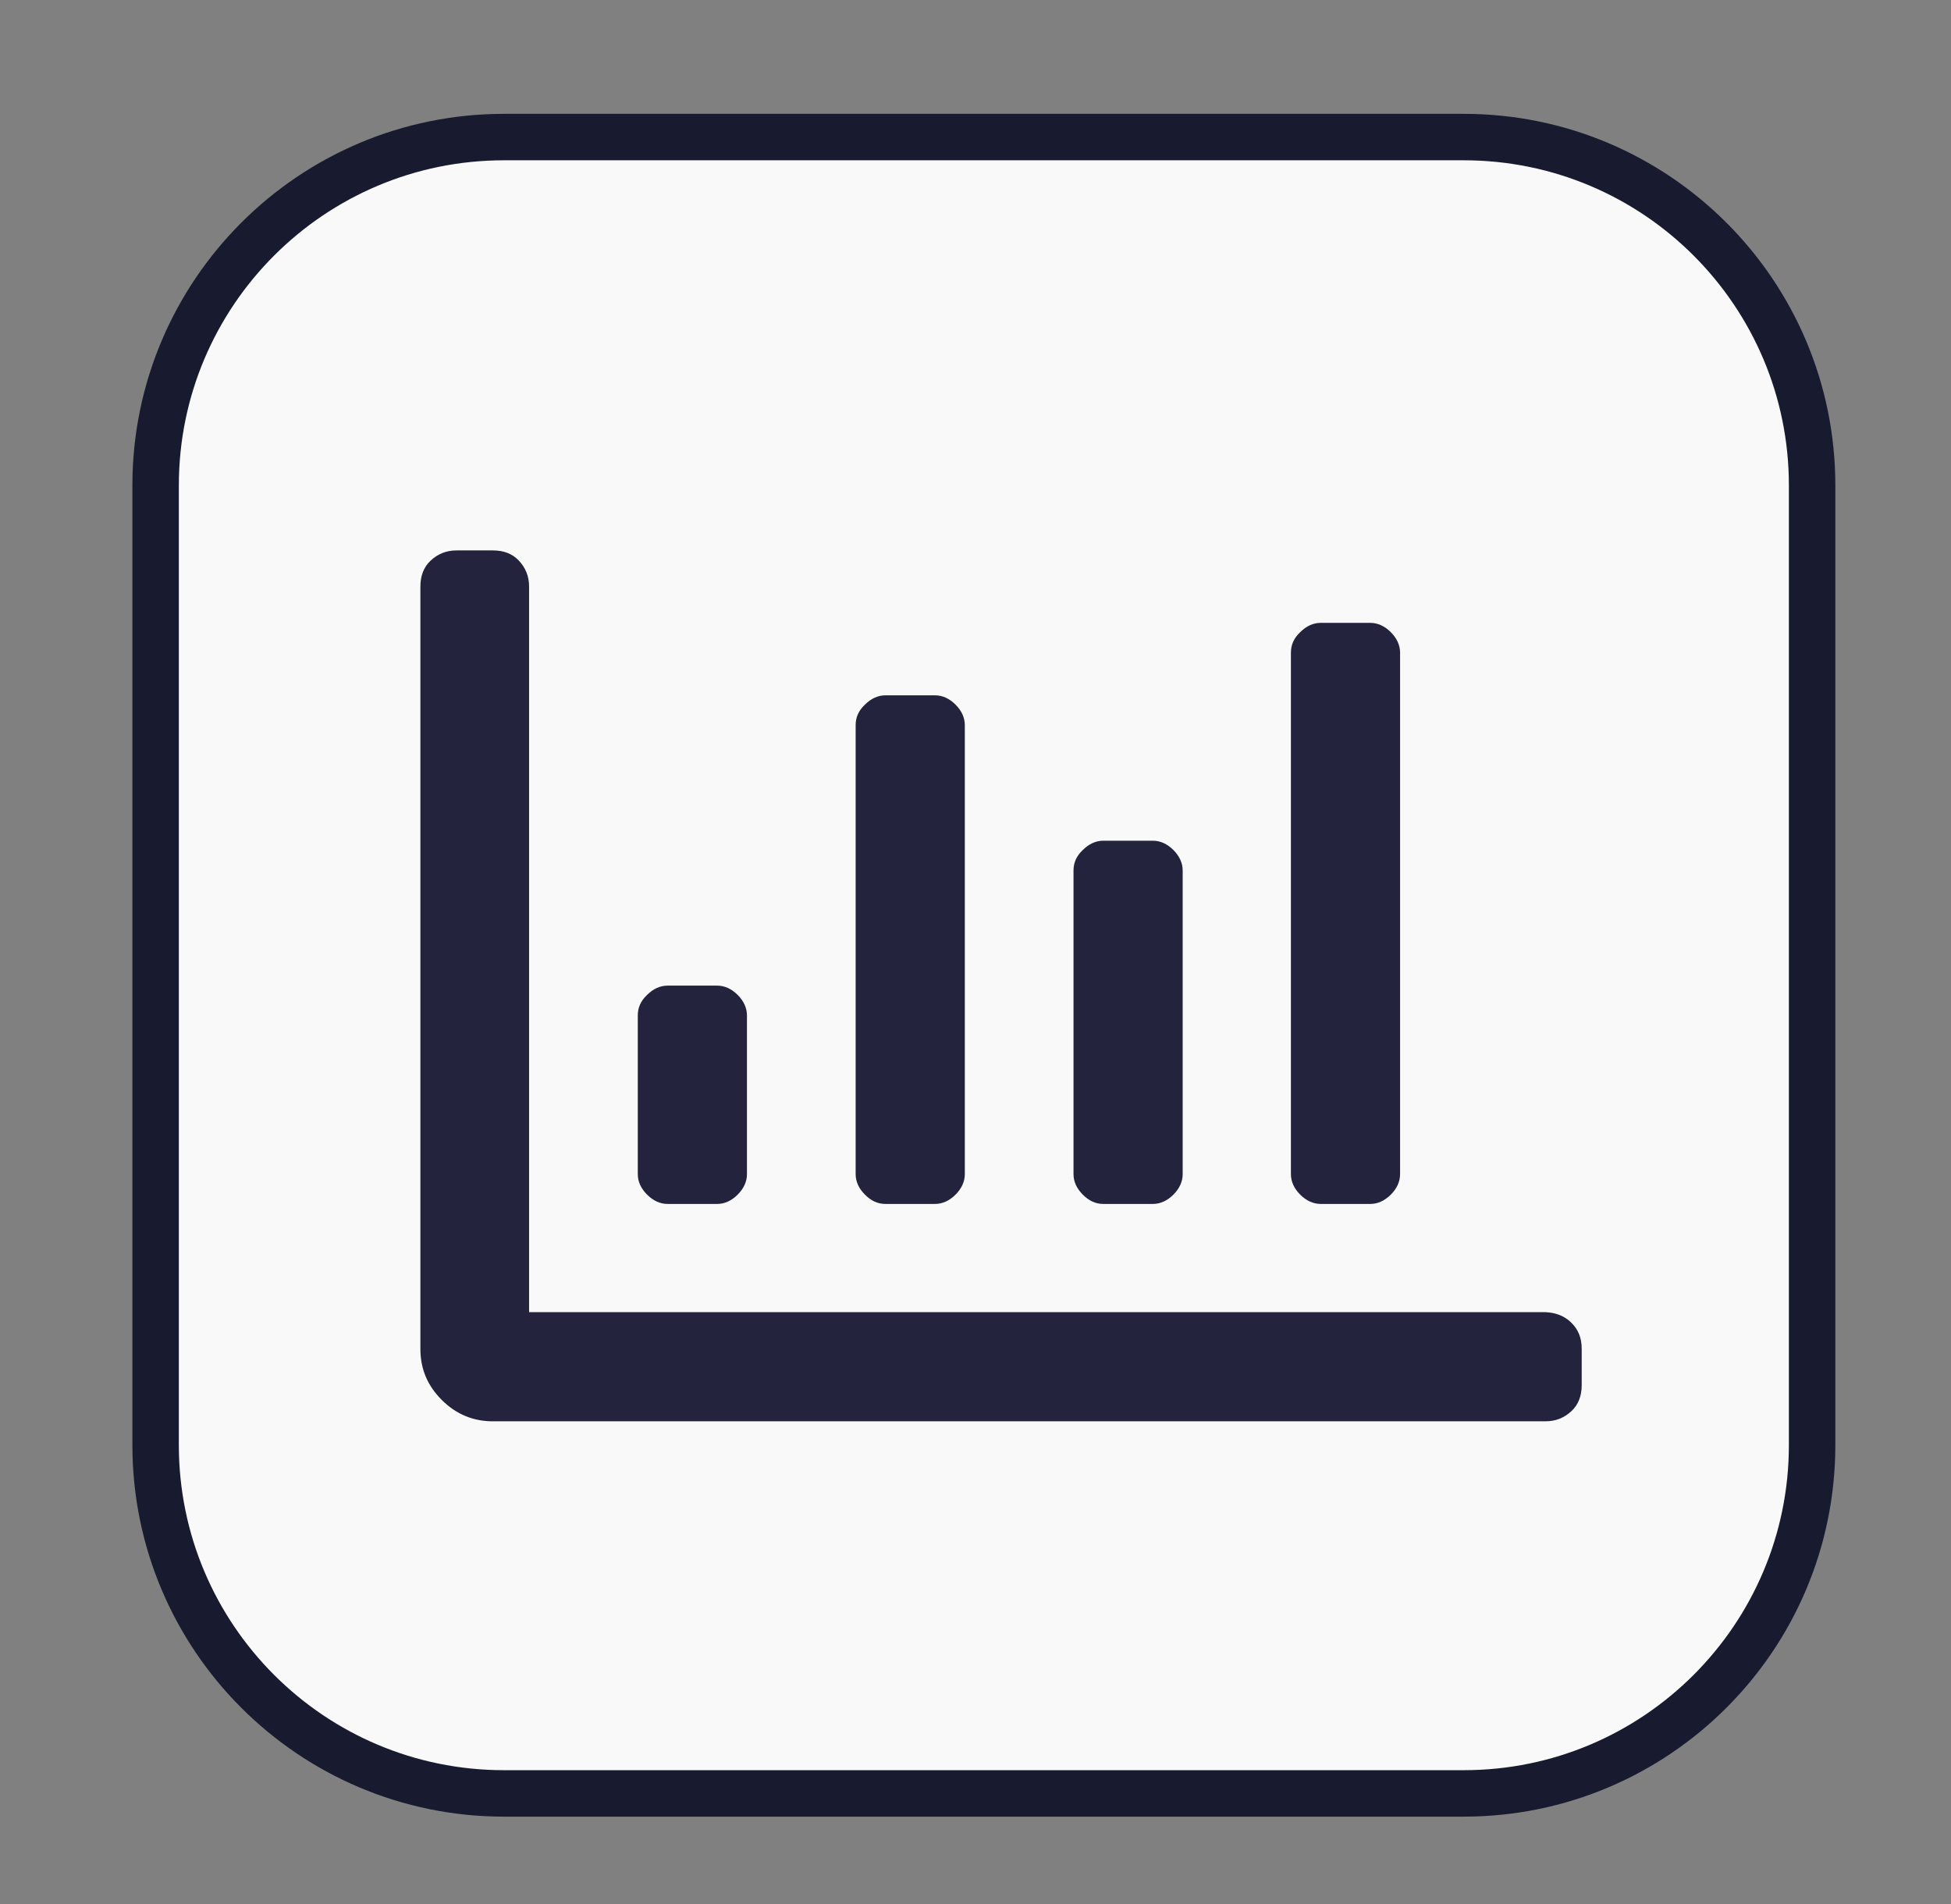 <?xml version="1.0" encoding="utf-8"?>
<!-- Generator: Adobe Illustrator 25.0.0, SVG Export Plug-In . SVG Version: 6.00 Build 0)  -->
<svg version="1.0" id="Capa_1" xmlns="http://www.w3.org/2000/svg" xmlns:xlink="http://www.w3.org/1999/xlink" x="0px" y="0px"
	 viewBox="0 0 42 41" style="enable-background:new 0 0 42 41;" xml:space="preserve">
<rect x="0" y="0" width="42" height="41" fill="#808080" stroke="none"/>
<style type="text/css">
	.st0{fill:#34344E;}
	.st1{fill:#BC006D;}
	.st2{fill:#CFD0CF;}
	.st3{fill:#620B3C;}
	.st4{fill:#C95B9A;}
	.st5{fill:#C1006D;}
	.st6{fill:#333333;}
	.st7{fill:#D3057F;}
	.st8{fill:#FFFFFF;}
	.st9{fill:#F9F9F9;}
	.st10{fill:none;stroke:#181A2F;}
	.st11{fill:#181A2F;}
	.st12{fill:#D2127E;}
	.st13{fill:#83044C;}
	.st14{fill:none;stroke:#FFFFFF;stroke-width:4;}
	.st15{fill:#79144C;}
	.st16{fill:#C4006E;}
	.st17{fill:#E3E3E3;}
	.st18{fill:#E1DFDF;}
	.st19{fill:none;stroke:#E1DFDF;}
	.st20{opacity:0.4;}
	.st21{fill:none;stroke:#DEDEDE;}
	.st22{fill:url(#Rectángulo_17042-2_1_);}
	.st23{fill:#F8F8F8;}
	.st24{fill:none;stroke:#EDEDED;}
	.st25{fill:none;stroke:#23233E;}
	.st26{fill:#23233E;}
	.st27{fill:#E97EBD;}
	.st28{fill:#D2127E;stroke:#707070;stroke-width:0.5;}
	.st29{clip-path:url(#SVGID_2_);}
	.st30{fill:#E7987B;}
	.st31{fill:#DADADA;}
	.st32{fill:#EDECEC;}
	.st33{fill:#DE8B72;}
	.st34{fill:none;stroke:#D5007F;stroke-width:3;}
	.st35{fill:#D3097F;}
	.st36{fill:#D8D8D8;}
	.st37{fill:#79134C;}
	.st38{fill:#D971A9;}
	.st39{fill:none;stroke:#707070;}
	.st40{enable-background:new    ;}
</style>
<g id="Grupo_8074_4_" transform="translate(31 33.051)">
	<g id="Grupo_6158_3_" transform="translate(0 0)">
		<g id="Grupo_5431_3_" transform="translate(0 0)">
			<g id="Rectángulo_12505-3_3_">
				<path id="Rectángulo_17012_3_" class="st9" d="M-19.95-30.4H0.31c4.42,0,8,3.58,8,8v20.27c0,4.42-3.58,8-8,8h-20.27
					c-4.42,0-8-3.58-8-8V-22.4C-27.95-26.82-24.37-30.4-19.95-30.4z"/>
				<path id="Rectángulo_17013_3_" class="st10" d="M-20.15-30.1H0.51c4.14,0,7.5,3.36,7.5,7.5v20.66c0,4.14-3.36,7.5-7.5,7.5
					h-20.66c-4.14,0-7.5-3.36-7.5-7.5V-22.6C-27.65-26.74-24.29-30.1-20.15-30.1z"/>
			</g>
		</g>
	</g>
</g>
<g class="st40">
	<path class="st26" d="M33.83,28.48c0.15,0.15,0.22,0.33,0.22,0.56v0.78c0,0.23-0.07,0.42-0.22,0.56s-0.33,0.22-0.56,0.22H10.61
		c-0.42,0-0.79-0.15-1.1-0.46c-0.31-0.31-0.46-0.67-0.46-1.1V12.63c0-0.23,0.07-0.42,0.22-0.56s0.33-0.22,0.56-0.22h0.78
		c0.23,0,0.42,0.07,0.56,0.22s0.22,0.33,0.22,0.56v15.62h21.88C33.49,28.26,33.68,28.33,33.83,28.48z M13.93,25.72
		c-0.13-0.13-0.2-0.28-0.2-0.44v-3.42c0-0.16,0.06-0.31,0.2-0.44c0.13-0.13,0.28-0.2,0.44-0.2h1.07c0.16,0,0.31,0.07,0.44,0.2
		c0.13,0.13,0.2,0.28,0.2,0.44v3.42c0,0.16-0.07,0.31-0.2,0.44c-0.13,0.13-0.28,0.2-0.44,0.2h-1.07
		C14.21,25.92,14.06,25.85,13.93,25.72z M18.62,25.72c-0.13-0.13-0.2-0.28-0.2-0.44v-9.67c0-0.16,0.06-0.31,0.2-0.44
		c0.13-0.13,0.28-0.2,0.44-0.2h1.07c0.16,0,0.31,0.07,0.44,0.2c0.13,0.13,0.2,0.28,0.2,0.44v9.67c0,0.16-0.07,0.31-0.2,0.44
		c-0.13,0.13-0.28,0.2-0.44,0.2h-1.07C18.89,25.92,18.75,25.85,18.62,25.72z M23.31,25.72c-0.13-0.13-0.2-0.28-0.2-0.44v-6.54
		c0-0.16,0.06-0.31,0.2-0.44c0.13-0.13,0.28-0.2,0.44-0.2h1.07c0.16,0,0.31,0.07,0.44,0.2c0.13,0.13,0.2,0.28,0.2,0.44v6.54
		c0,0.16-0.07,0.31-0.2,0.44c-0.13,0.13-0.28,0.2-0.44,0.2h-1.07C23.58,25.92,23.44,25.85,23.31,25.72z M27.99,25.72
		c-0.13-0.13-0.2-0.28-0.2-0.44V14.05c0-0.16,0.06-0.31,0.2-0.44c0.13-0.13,0.28-0.2,0.44-0.2h1.07c0.16,0,0.31,0.07,0.44,0.2
		c0.13,0.13,0.2,0.28,0.2,0.44v11.23c0,0.16-0.07,0.31-0.2,0.44c-0.13,0.13-0.28,0.2-0.44,0.2h-1.07
		C28.27,25.92,28.12,25.85,27.99,25.72z"/>
</g>
</svg>
